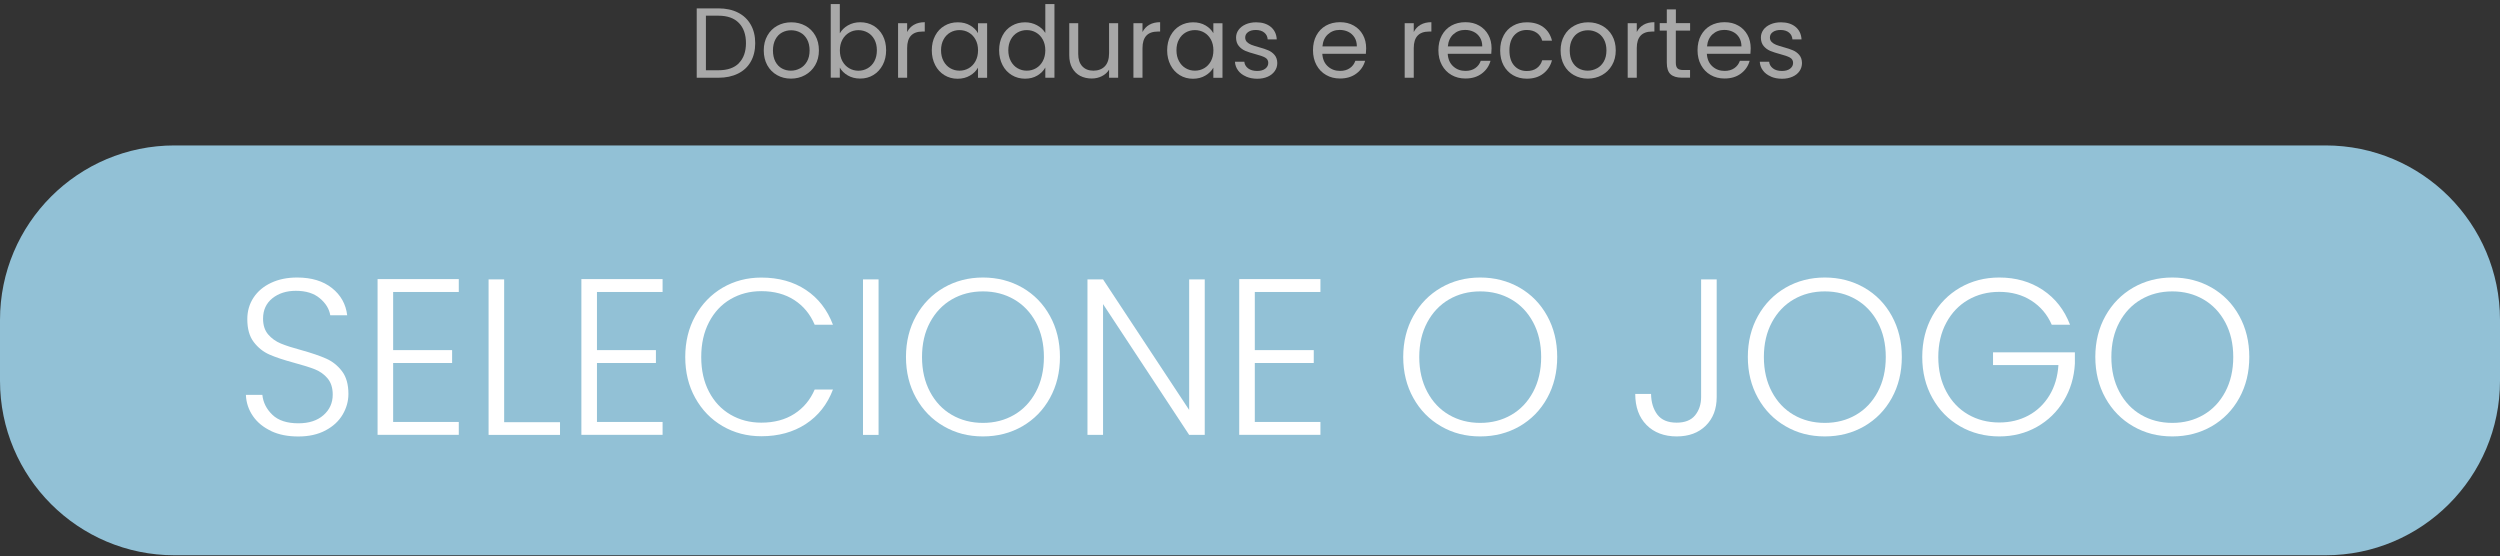 <svg width="427" height="95" viewBox="0 0 427 95" fill="none" xmlns="http://www.w3.org/2000/svg">
<rect x="0" y="0" width="427" height="95" fill="#333333" stroke="none"/>
<path d="M397.19 24.84H29.81C13.346 24.84 0 38.187 0 54.65V65.03C0 81.494 13.346 94.84 29.81 94.84H397.19C413.654 94.84 427 81.494 427 65.03V54.65C427 38.187 413.654 24.84 397.19 24.84Z" fill="#92C1D6"/>
<path d="M46.35 73.63C45.02 73.02 43.97 72.17 43.22 71.09C42.47 70.01 42.05 68.79 42 67.44H44.81C44.94 68.73 45.51 69.87 46.52 70.84C47.53 71.82 49.02 72.3 50.97 72.3C52.77 72.3 54.19 71.84 55.25 70.91C56.3 69.99 56.83 68.81 56.83 67.4C56.83 66.26 56.54 65.34 55.96 64.64C55.38 63.94 54.65 63.43 53.79 63.08C52.93 62.74 51.74 62.37 50.22 61.96C48.45 61.48 47.04 61.01 46 60.55C44.96 60.09 44.07 59.38 43.34 58.42C42.6 57.46 42.24 56.15 42.24 54.51C42.24 53.14 42.59 51.92 43.3 50.84C44.01 49.76 45.01 48.92 46.3 48.31C47.59 47.7 49.07 47.4 50.75 47.4C53.21 47.4 55.19 48 56.7 49.2C58.21 50.4 59.08 51.96 59.3 53.85H56.41C56.23 52.76 55.64 51.79 54.62 50.94C53.61 50.09 52.24 49.67 50.52 49.67C48.92 49.67 47.59 50.1 46.53 50.94C45.47 51.79 44.93 52.95 44.93 54.42C44.93 55.54 45.22 56.43 45.8 57.12C46.38 57.8 47.11 58.32 47.98 58.68C48.85 59.04 50.04 59.42 51.53 59.82C53.25 60.3 54.65 60.78 55.71 61.25C56.77 61.72 57.67 62.43 58.41 63.4C59.14 64.36 59.51 65.65 59.51 67.28C59.51 68.52 59.18 69.7 58.52 70.82C57.86 71.94 56.89 72.83 55.59 73.52C54.29 74.21 52.75 74.55 50.95 74.55C49.15 74.55 47.66 74.25 46.33 73.64L46.35 73.63Z" fill="white"/>
<path d="M67.15 49.88V59.8H77.22V62H67.15V72.07H78.36V74.27H64.49V47.67H78.36V49.87H67.15V49.88Z" fill="white"/>
<path d="M86.11 72.11H95.65V74.28H83.45V47.72H86.11V72.11Z" fill="white"/>
<path d="M101.96 49.88V59.8H112.03V62H101.96V72.07H113.17V74.27H99.3V47.67H113.17V49.87H101.96V49.88Z" fill="white"/>
<path d="M118.75 53.97C119.89 51.91 121.45 50.3 123.42 49.14C125.4 47.99 127.6 47.41 130.03 47.41C132.99 47.41 135.53 48.11 137.65 49.52C139.77 50.93 141.3 52.91 142.27 55.47H139.15C138.39 53.67 137.23 52.26 135.67 51.25C134.11 50.24 132.23 49.73 130.03 49.73C128.08 49.73 126.33 50.19 124.77 51.1C123.21 52.01 121.99 53.32 121.1 55.03C120.21 56.74 119.77 58.72 119.77 60.98C119.77 63.24 120.21 65.21 121.1 66.91C121.99 68.61 123.21 69.91 124.77 70.82C126.33 71.73 128.08 72.19 130.03 72.19C132.23 72.19 134.11 71.69 135.67 70.69C137.23 69.69 138.39 68.3 139.15 66.53H142.27C141.31 69.06 139.76 71.03 137.63 72.42C135.5 73.81 132.97 74.51 130.03 74.51C127.6 74.51 125.39 73.93 123.42 72.78C121.44 71.63 119.89 70.02 118.75 67.97C117.61 65.92 117.04 63.59 117.04 60.98C117.04 58.37 117.61 56.03 118.75 53.97Z" fill="white"/>
<path d="M150.06 47.72V74.28H147.4V47.72H150.06Z" fill="white"/>
<path d="M161.2 72.81C159.2 71.66 157.62 70.05 156.47 67.98C155.32 65.92 154.74 63.58 154.74 60.97C154.74 58.36 155.32 56.02 156.47 53.96C157.62 51.9 159.2 50.29 161.2 49.13C163.2 47.98 165.43 47.4 167.89 47.4C170.35 47.4 172.61 47.98 174.62 49.13C176.62 50.28 178.19 51.89 179.33 53.96C180.47 56.02 181.04 58.36 181.04 60.97C181.04 63.58 180.47 65.92 179.33 67.98C178.19 70.05 176.62 71.65 174.62 72.81C172.62 73.96 170.38 74.54 167.89 74.54C165.4 74.54 163.2 73.97 161.2 72.81ZM173.21 70.86C174.78 69.95 176.02 68.64 176.93 66.93C177.84 65.22 178.3 63.24 178.3 60.98C178.3 58.72 177.84 56.75 176.93 55.05C176.02 53.35 174.78 52.05 173.21 51.14C171.64 50.23 169.87 49.77 167.89 49.77C165.91 49.77 164.14 50.23 162.57 51.14C161 52.05 159.76 53.36 158.85 55.05C157.94 56.74 157.48 58.72 157.48 60.98C157.48 63.24 157.94 65.22 158.85 66.93C159.76 68.64 161 69.95 162.57 70.86C164.14 71.77 165.91 72.23 167.89 72.23C169.87 72.23 171.64 71.77 173.21 70.86Z" fill="white"/>
<path d="M205.77 74.28H203.11L188.4 51.94V74.28H185.74V47.72H188.4L203.11 70.02V47.72H205.77V74.28Z" fill="white"/>
<path d="M214.32 49.88V59.8H224.39V62H214.32V72.07H225.53V74.27H211.66V47.67H225.53V49.87H214.32V49.88Z" fill="white"/>
<path d="M246.13 72.81C244.13 71.66 242.55 70.05 241.4 67.98C240.25 65.92 239.67 63.58 239.67 60.97C239.67 58.36 240.25 56.02 241.4 53.96C242.55 51.9 244.13 50.29 246.13 49.13C248.13 47.98 250.36 47.4 252.82 47.4C255.28 47.4 257.54 47.98 259.55 49.13C261.55 50.28 263.12 51.89 264.26 53.96C265.4 56.02 265.97 58.36 265.97 60.97C265.97 63.58 265.4 65.92 264.26 67.98C263.12 70.05 261.55 71.65 259.55 72.81C257.55 73.96 255.31 74.54 252.82 74.54C250.33 74.54 248.13 73.97 246.13 72.81ZM258.14 70.86C259.71 69.95 260.95 68.64 261.86 66.93C262.77 65.22 263.23 63.24 263.23 60.98C263.23 58.72 262.77 56.75 261.86 55.05C260.95 53.35 259.71 52.05 258.14 51.14C256.57 50.23 254.8 49.77 252.82 49.77C250.84 49.77 249.07 50.23 247.5 51.14C245.93 52.05 244.69 53.36 243.78 55.05C242.87 56.74 242.41 58.72 242.41 60.98C242.41 63.24 242.87 65.22 243.78 66.93C244.69 68.64 245.93 69.95 247.5 70.86C249.07 71.77 250.84 72.23 252.82 72.23C254.8 72.23 256.57 71.77 258.14 70.86Z" fill="white"/>
<path d="M293.21 47.72V67.82C293.21 69.85 292.59 71.47 291.35 72.7C290.11 73.93 288.45 74.54 286.37 74.54C284.29 74.54 282.5 73.89 281.22 72.58C279.94 71.28 279.3 69.51 279.3 67.28H282C282.02 68.73 282.39 69.9 283.08 70.82C283.78 71.73 284.87 72.19 286.37 72.19C287.79 72.19 288.84 71.77 289.52 70.94C290.2 70.1 290.55 69.06 290.55 67.82V47.72H293.21Z" fill="white"/>
<path d="M304.99 72.81C302.99 71.66 301.41 70.05 300.26 67.98C299.11 65.92 298.53 63.58 298.53 60.97C298.53 58.36 299.11 56.02 300.26 53.96C301.41 51.9 302.99 50.29 304.99 49.13C306.99 47.98 309.22 47.4 311.68 47.4C314.14 47.4 316.4 47.98 318.41 49.13C320.41 50.28 321.98 51.89 323.12 53.96C324.26 56.03 324.83 58.36 324.83 60.97C324.83 63.58 324.26 65.92 323.12 67.98C321.98 70.05 320.41 71.65 318.41 72.81C316.41 73.96 314.17 74.54 311.68 74.54C309.19 74.54 306.99 73.97 304.99 72.81ZM317 70.86C318.57 69.95 319.81 68.64 320.72 66.93C321.63 65.22 322.09 63.24 322.09 60.98C322.09 58.72 321.63 56.75 320.72 55.05C319.81 53.35 318.57 52.05 317 51.14C315.43 50.23 313.66 49.77 311.68 49.77C309.7 49.77 307.93 50.23 306.36 51.14C304.79 52.05 303.55 53.36 302.64 55.05C301.73 56.75 301.27 58.72 301.27 60.98C301.27 63.24 301.73 65.22 302.64 66.93C303.55 68.64 304.79 69.95 306.36 70.86C307.93 71.77 309.7 72.23 311.68 72.23C313.66 72.23 315.43 71.77 317 70.86Z" fill="white"/>
<path d="M350.44 55.47C349.68 53.72 348.52 52.35 346.96 51.35C345.4 50.35 343.57 49.85 341.47 49.85C339.49 49.85 337.72 50.31 336.15 51.22C334.58 52.13 333.34 53.43 332.43 55.12C331.52 56.8 331.06 58.76 331.06 60.99C331.06 63.22 331.52 65.18 332.43 66.88C333.34 68.58 334.58 69.88 336.15 70.79C337.72 71.7 339.49 72.16 341.47 72.16C343.32 72.16 344.98 71.76 346.47 70.96C347.95 70.16 349.14 69.02 350.04 67.54C350.94 66.06 351.45 64.33 351.58 62.35H340.41V60.18H354.39V62.12C354.26 64.45 353.63 66.56 352.49 68.45C351.35 70.34 349.82 71.83 347.91 72.91C346 73.99 343.85 74.54 341.47 74.54C339.09 74.54 336.78 73.97 334.78 72.81C332.78 71.66 331.2 70.05 330.05 67.98C328.9 65.92 328.32 63.58 328.32 60.97C328.32 58.36 328.9 56.02 330.05 53.96C331.2 51.9 332.78 50.29 334.78 49.13C336.78 47.98 339.01 47.4 341.47 47.4C344.31 47.4 346.79 48.11 348.92 49.53C351.05 50.95 352.59 52.93 353.56 55.46H350.44V55.47Z" fill="white"/>
<path d="M364.34 72.81C362.34 71.66 360.76 70.05 359.61 67.98C358.46 65.92 357.88 63.58 357.88 60.97C357.88 58.36 358.46 56.02 359.61 53.96C360.76 51.9 362.34 50.29 364.34 49.13C366.34 47.98 368.57 47.4 371.03 47.4C373.49 47.4 375.75 47.98 377.76 49.13C379.76 50.28 381.33 51.89 382.47 53.96C383.61 56.02 384.18 58.36 384.18 60.97C384.18 63.58 383.61 65.92 382.47 67.98C381.33 70.05 379.76 71.65 377.76 72.81C375.76 73.96 373.52 74.54 371.03 74.54C368.54 74.54 366.34 73.97 364.34 72.81ZM376.35 70.86C377.92 69.95 379.16 68.64 380.07 66.93C380.98 65.22 381.44 63.24 381.44 60.98C381.44 58.72 380.98 56.75 380.07 55.05C379.16 53.35 377.92 52.05 376.35 51.14C374.78 50.23 373.01 49.77 371.03 49.77C369.05 49.77 367.28 50.23 365.71 51.14C364.14 52.05 362.9 53.36 361.99 55.05C361.08 56.74 360.62 58.72 360.62 60.98C360.62 63.24 361.08 65.22 361.99 66.93C362.9 68.64 364.14 69.95 365.71 70.86C367.28 71.77 369.05 72.23 371.03 72.23C373.01 72.23 374.78 71.77 376.35 70.86Z" fill="white"/>
<path d="M126.05 2.15C127 2.63 127.72 3.32 128.23 4.22C128.74 5.11 128.99 6.17 128.99 7.38C128.99 8.59 128.74 9.64 128.23 10.53C127.73 11.42 127 12.1 126.05 12.57C125.1 13.04 123.99 13.28 122.69 13.28H119V1.43H122.69C123.98 1.43 125.1 1.67 126.05 2.15ZM126.2 10.78C127 9.97 127.41 8.83 127.41 7.37C127.41 5.91 127.01 4.75 126.2 3.92C125.39 3.09 124.23 2.68 122.71 2.68H120.57V12H122.71C124.24 12 125.41 11.6 126.21 10.79L126.2 10.78Z" fill="#A8A8A8"/>
<path d="M132.72 12.83C132.01 12.43 131.46 11.87 131.05 11.14C130.65 10.41 130.45 9.56 130.45 8.6C130.45 7.64 130.66 6.81 131.07 6.08C131.48 5.35 132.05 4.79 132.76 4.4C133.47 4.01 134.27 3.81 135.16 3.81C136.05 3.81 136.84 4.01 137.56 4.4C138.27 4.79 138.84 5.35 139.25 6.07C139.66 6.79 139.87 7.64 139.87 8.6C139.87 9.56 139.66 10.41 139.23 11.14C138.8 11.87 138.23 12.43 137.5 12.83C136.78 13.23 135.97 13.43 135.09 13.43C134.21 13.43 133.43 13.23 132.72 12.83ZM136.65 11.68C137.14 11.42 137.53 11.03 137.83 10.51C138.13 9.99 138.28 9.35 138.28 8.61C138.28 7.87 138.13 7.23 137.84 6.71C137.55 6.19 137.16 5.8 136.68 5.55C136.21 5.3 135.69 5.17 135.13 5.17C134.57 5.17 134.05 5.3 133.58 5.55C133.11 5.8 132.73 6.19 132.45 6.71C132.17 7.23 132.02 7.87 132.02 8.61C132.02 9.35 132.16 10.01 132.44 10.53C132.72 11.05 133.09 11.44 133.55 11.69C134.01 11.94 134.52 12.07 135.08 12.07C135.64 12.07 136.16 11.94 136.64 11.68H136.65Z" fill="#A8A8A8"/>
<path d="M144.84 4.33C145.45 3.98 146.15 3.8 146.93 3.8C147.77 3.8 148.52 4 149.19 4.39C149.86 4.79 150.39 5.35 150.77 6.06C151.15 6.77 151.35 7.62 151.35 8.57C151.35 9.52 151.16 10.35 150.77 11.09C150.38 11.83 149.85 12.4 149.18 12.81C148.51 13.22 147.75 13.42 146.93 13.42C146.11 13.42 145.42 13.24 144.81 12.89C144.2 12.54 143.75 12.09 143.44 11.55V13.27H141.89V0.69H143.44V5.69C143.76 5.14 144.22 4.68 144.83 4.33H144.84ZM149.35 6.75C149.07 6.23 148.68 5.83 148.2 5.56C147.72 5.29 147.19 5.15 146.61 5.15C146.03 5.15 145.52 5.29 145.04 5.57C144.56 5.85 144.17 6.25 143.88 6.78C143.59 7.31 143.45 7.92 143.45 8.61C143.45 9.3 143.59 9.93 143.88 10.45C144.17 10.98 144.56 11.38 145.04 11.66C145.52 11.94 146.05 12.08 146.61 12.08C147.17 12.08 147.72 11.94 148.2 11.66C148.68 11.38 149.07 10.98 149.35 10.45C149.63 9.92 149.77 9.3 149.77 8.59C149.77 7.88 149.63 7.28 149.35 6.75Z" fill="#A8A8A8"/>
<path d="M156.11 4.23C156.61 3.94 157.23 3.79 157.95 3.79V5.39H157.54C155.81 5.39 154.94 6.33 154.94 8.21V13.28H153.39V3.96H154.94V5.47C155.21 4.94 155.6 4.52 156.1 4.23H156.11Z" fill="#A8A8A8"/>
<path d="M159.74 6.07C160.12 5.35 160.65 4.79 161.33 4.4C162 4 162.75 3.81 163.58 3.81C164.41 3.81 165.1 3.99 165.7 4.34C166.3 4.69 166.75 5.13 167.04 5.67V3.97H168.6V13.29H167.04V11.56C166.73 12.1 166.28 12.56 165.67 12.91C165.06 13.27 164.36 13.45 163.55 13.45C162.74 13.45 161.98 13.25 161.31 12.84C160.64 12.43 160.11 11.86 159.73 11.12C159.35 10.38 159.15 9.54 159.15 8.6C159.15 7.66 159.34 6.81 159.73 6.09L159.74 6.07ZM166.62 6.76C166.34 6.24 165.95 5.84 165.47 5.56C164.99 5.28 164.46 5.14 163.88 5.14C163.3 5.14 162.77 5.28 162.3 5.55C161.83 5.82 161.44 6.22 161.16 6.74C160.88 7.26 160.73 7.87 160.73 8.58C160.73 9.29 160.87 9.91 161.16 10.44C161.44 10.97 161.82 11.37 162.3 11.65C162.78 11.93 163.3 12.07 163.88 12.07C164.46 12.07 164.99 11.93 165.47 11.65C165.95 11.37 166.33 10.97 166.62 10.44C166.9 9.91 167.05 9.3 167.05 8.6C167.05 7.9 166.91 7.29 166.62 6.76Z" fill="#A8A8A8"/>
<path d="M171.23 6.07C171.61 5.35 172.14 4.79 172.82 4.4C173.49 4 174.25 3.81 175.09 3.81C175.81 3.81 176.49 3.98 177.11 4.31C177.73 4.64 178.21 5.08 178.54 5.63V0.7H180.1V13.28H178.54V11.53C178.23 12.09 177.78 12.54 177.18 12.9C176.58 13.26 175.88 13.44 175.07 13.44C174.26 13.44 173.49 13.24 172.82 12.83C172.14 12.42 171.61 11.85 171.23 11.11C170.85 10.37 170.65 9.53 170.65 8.59C170.65 7.65 170.84 6.8 171.23 6.08V6.07ZM178.11 6.76C177.83 6.24 177.44 5.84 176.96 5.56C176.48 5.28 175.95 5.14 175.37 5.14C174.79 5.14 174.26 5.28 173.79 5.55C173.32 5.82 172.93 6.22 172.65 6.74C172.37 7.26 172.22 7.87 172.22 8.58C172.22 9.29 172.36 9.91 172.65 10.44C172.93 10.97 173.31 11.37 173.79 11.65C174.27 11.93 174.79 12.07 175.37 12.07C175.95 12.07 176.48 11.93 176.96 11.65C177.44 11.37 177.82 10.97 178.11 10.44C178.39 9.91 178.54 9.3 178.54 8.6C178.54 7.9 178.4 7.29 178.11 6.76Z" fill="#A8A8A8"/>
<path d="M190.98 3.96V13.28H189.43V11.9C189.14 12.38 188.72 12.75 188.2 13.01C187.67 13.28 187.09 13.41 186.46 13.41C185.74 13.41 185.08 13.26 184.5 12.96C183.92 12.66 183.47 12.21 183.13 11.61C182.79 11.01 182.63 10.28 182.63 9.42V3.96H184.16V9.21C184.16 10.13 184.39 10.83 184.86 11.33C185.33 11.83 185.96 12.07 186.76 12.07C187.56 12.07 188.24 11.82 188.72 11.31C189.2 10.8 189.43 10.06 189.43 9.08V3.96H190.98Z" fill="#A8A8A8"/>
<path d="M196.31 4.23C196.81 3.94 197.43 3.79 198.15 3.79V5.39H197.74C196.01 5.39 195.14 6.33 195.14 8.21V13.28H193.59V3.96H195.14V5.47C195.41 4.94 195.8 4.52 196.3 4.23H196.31Z" fill="#A8A8A8"/>
<path d="M199.94 6.07C200.33 5.35 200.86 4.79 201.53 4.4C202.2 4.01 202.96 3.81 203.78 3.81C204.6 3.81 205.3 3.99 205.9 4.34C206.5 4.69 206.95 5.13 207.24 5.67V3.97H208.8V13.29H207.24V11.56C206.94 12.1 206.48 12.56 205.87 12.91C205.26 13.27 204.56 13.45 203.75 13.45C202.94 13.45 202.17 13.25 201.51 12.84C200.84 12.43 200.31 11.86 199.93 11.12C199.55 10.38 199.35 9.54 199.35 8.6C199.35 7.66 199.54 6.81 199.93 6.09L199.94 6.07ZM206.83 6.76C206.54 6.24 206.16 5.84 205.68 5.56C205.2 5.28 204.67 5.14 204.09 5.14C203.51 5.14 202.98 5.28 202.51 5.55C202.03 5.82 201.65 6.22 201.37 6.74C201.08 7.26 200.94 7.87 200.94 8.58C200.94 9.29 201.08 9.91 201.37 10.44C201.65 10.97 202.03 11.37 202.51 11.65C202.98 11.93 203.51 12.07 204.09 12.07C204.67 12.07 205.2 11.93 205.68 11.65C206.16 11.37 206.54 10.97 206.83 10.44C207.11 9.91 207.25 9.3 207.25 8.6C207.25 7.9 207.11 7.29 206.83 6.76Z" fill="#A8A8A8"/>
<path d="M212.81 13.06C212.24 12.82 211.8 12.48 211.47 12.04C211.14 11.6 210.96 11.1 210.93 10.54H212.53C212.57 11 212.79 11.38 213.18 11.68C213.57 11.97 214.08 12.12 214.72 12.12C215.31 12.12 215.77 11.99 216.11 11.73C216.45 11.47 216.62 11.14 216.62 10.74C216.62 10.34 216.44 10.03 216.08 9.83C215.72 9.63 215.16 9.44 214.4 9.24C213.71 9.06 213.14 8.87 212.71 8.69C212.27 8.5 211.9 8.23 211.59 7.86C211.28 7.49 211.12 7.01 211.12 6.41C211.12 5.93 211.26 5.5 211.55 5.1C211.84 4.7 212.24 4.39 212.76 4.16C213.28 3.93 213.88 3.81 214.55 3.81C215.58 3.81 216.41 4.07 217.05 4.59C217.68 5.11 218.02 5.83 218.07 6.73H216.52C216.49 6.24 216.29 5.85 215.93 5.56C215.57 5.27 215.09 5.12 214.49 5.12C213.94 5.12 213.49 5.24 213.17 5.48C212.84 5.72 212.68 6.03 212.68 6.41C212.68 6.72 212.78 6.97 212.98 7.17C213.18 7.37 213.43 7.53 213.73 7.65C214.03 7.77 214.45 7.9 214.98 8.05C215.65 8.23 216.19 8.41 216.61 8.59C217.03 8.77 217.39 9.03 217.69 9.38C217.99 9.73 218.15 10.19 218.16 10.76C218.16 11.27 218.02 11.73 217.73 12.14C217.44 12.55 217.05 12.87 216.53 13.1C216.01 13.33 215.42 13.45 214.75 13.45C214.04 13.45 213.4 13.33 212.83 13.08L212.81 13.06Z" fill="#A8A8A8"/>
<path d="M233.3 9.19H225.85C225.91 10.11 226.22 10.82 226.8 11.34C227.37 11.86 228.07 12.11 228.88 12.11C229.55 12.11 230.11 11.95 230.55 11.64C231 11.33 231.31 10.91 231.49 10.39H233.16C232.91 11.29 232.41 12.01 231.66 12.57C230.91 13.13 229.98 13.41 228.87 13.41C227.99 13.41 227.19 13.21 226.5 12.81C225.8 12.41 225.26 11.85 224.86 11.12C224.46 10.39 224.26 9.54 224.26 8.58C224.26 7.62 224.45 6.77 224.84 6.05C225.23 5.33 225.77 4.77 226.46 4.38C227.16 3.99 227.96 3.79 228.87 3.79C229.78 3.79 230.54 3.98 231.22 4.37C231.9 4.75 232.42 5.29 232.79 5.96C233.16 6.63 233.34 7.4 233.34 8.25C233.34 8.54 233.32 8.86 233.29 9.18L233.3 9.19ZM231.36 6.41C231.1 5.99 230.74 5.66 230.3 5.44C229.85 5.22 229.36 5.11 228.81 5.11C228.03 5.11 227.36 5.36 226.81 5.86C226.26 6.36 225.95 7.05 225.87 7.93H231.75C231.75 7.34 231.62 6.83 231.36 6.41Z" fill="#A8A8A8"/>
<path d="M242.64 4.23C243.14 3.94 243.76 3.79 244.48 3.79V5.39H244.07C242.34 5.39 241.47 6.33 241.47 8.21V13.28H239.92V3.96H241.47V5.47C241.74 4.94 242.13 4.52 242.63 4.23H242.64Z" fill="#A8A8A8"/>
<path d="M254.72 9.19H247.27C247.33 10.11 247.64 10.82 248.22 11.34C248.79 11.86 249.49 12.11 250.3 12.11C250.97 12.11 251.53 11.95 251.97 11.64C252.42 11.33 252.73 10.91 252.91 10.39H254.58C254.33 11.29 253.83 12.01 253.08 12.57C252.33 13.13 251.4 13.41 250.29 13.41C249.41 13.41 248.61 13.21 247.92 12.81C247.22 12.41 246.68 11.85 246.28 11.12C245.88 10.39 245.68 9.54 245.68 8.58C245.68 7.62 245.87 6.77 246.26 6.05C246.65 5.33 247.19 4.77 247.88 4.38C248.58 3.99 249.38 3.79 250.29 3.79C251.2 3.79 251.96 3.98 252.64 4.37C253.32 4.75 253.84 5.29 254.21 5.96C254.58 6.63 254.76 7.4 254.76 8.25C254.76 8.54 254.74 8.86 254.71 9.18L254.72 9.19ZM252.78 6.41C252.52 5.99 252.16 5.66 251.72 5.44C251.27 5.22 250.78 5.11 250.23 5.11C249.45 5.11 248.78 5.36 248.23 5.86C247.68 6.36 247.37 7.05 247.29 7.93H253.17C253.17 7.34 253.04 6.83 252.78 6.41Z" fill="#A8A8A8"/>
<path d="M256.81 6.07C257.19 5.35 257.73 4.79 258.42 4.4C259.11 4 259.89 3.81 260.78 3.81C261.92 3.81 262.87 4.09 263.61 4.64C264.35 5.19 264.84 5.97 265.08 6.95H263.41C263.25 6.38 262.94 5.94 262.48 5.61C262.02 5.28 261.45 5.12 260.77 5.12C259.89 5.12 259.17 5.42 258.63 6.03C258.09 6.64 257.81 7.5 257.81 8.61C257.81 9.72 258.08 10.6 258.63 11.21C259.17 11.82 259.89 12.13 260.77 12.13C261.45 12.13 262.02 11.97 262.47 11.65C262.92 11.33 263.24 10.88 263.41 10.29H265.08C264.83 11.24 264.33 12 263.58 12.58C262.83 13.16 261.9 13.44 260.78 13.44C259.9 13.44 259.11 13.24 258.42 12.84C257.73 12.44 257.2 11.88 256.81 11.16C256.42 10.44 256.23 9.58 256.23 8.61C256.23 7.64 256.42 6.81 256.81 6.09V6.07Z" fill="#A8A8A8"/>
<path d="M268.82 12.83C268.11 12.43 267.55 11.87 267.15 11.14C266.75 10.41 266.55 9.56 266.55 8.6C266.55 7.64 266.76 6.81 267.17 6.08C267.58 5.35 268.15 4.79 268.86 4.4C269.57 4.01 270.37 3.81 271.26 3.81C272.15 3.81 272.94 4.01 273.66 4.4C274.37 4.79 274.94 5.35 275.35 6.07C275.76 6.79 275.97 7.64 275.97 8.6C275.97 9.56 275.76 10.41 275.33 11.14C274.91 11.87 274.33 12.43 273.61 12.83C272.88 13.23 272.08 13.43 271.2 13.43C270.32 13.43 269.54 13.23 268.83 12.83H268.82ZM272.75 11.68C273.24 11.42 273.63 11.03 273.93 10.51C274.23 9.99 274.38 9.35 274.38 8.61C274.38 7.87 274.23 7.23 273.94 6.71C273.65 6.19 273.26 5.8 272.78 5.55C272.3 5.3 271.79 5.17 271.23 5.17C270.67 5.17 270.14 5.3 269.67 5.55C269.2 5.8 268.82 6.19 268.54 6.71C268.25 7.23 268.11 7.87 268.11 8.61C268.11 9.35 268.25 10.01 268.53 10.53C268.81 11.05 269.18 11.44 269.64 11.69C270.1 11.94 270.61 12.07 271.17 12.07C271.73 12.07 272.25 11.94 272.73 11.68H272.75Z" fill="#A8A8A8"/>
<path d="M280.72 4.23C281.22 3.94 281.84 3.79 282.57 3.79V5.39H282.16C280.43 5.39 279.56 6.33 279.56 8.21V13.28H278.01V3.96H279.56V5.47C279.83 4.94 280.22 4.52 280.72 4.23Z" fill="#A8A8A8"/>
<path d="M286.23 5.23V10.72C286.23 11.17 286.33 11.49 286.52 11.68C286.71 11.87 287.05 11.96 287.52 11.96H288.66V13.27H287.27C286.41 13.27 285.76 13.07 285.33 12.68C284.9 12.28 284.69 11.63 284.69 10.72V5.23H283.48V3.95H284.69V1.6H286.24V3.95H288.67V5.23H286.24H286.23Z" fill="#A8A8A8"/>
<path d="M298.98 9.19H291.53C291.59 10.11 291.9 10.82 292.48 11.34C293.05 11.86 293.75 12.11 294.56 12.11C295.23 12.11 295.79 11.95 296.23 11.64C296.68 11.33 296.99 10.91 297.17 10.39H298.84C298.59 11.29 298.09 12.01 297.34 12.57C296.59 13.13 295.66 13.41 294.55 13.41C293.67 13.41 292.87 13.21 292.18 12.81C291.48 12.41 290.94 11.85 290.54 11.12C290.14 10.39 289.94 9.54 289.94 8.58C289.94 7.62 290.13 6.77 290.52 6.05C290.91 5.33 291.45 4.77 292.14 4.38C292.84 3.99 293.64 3.79 294.55 3.79C295.46 3.79 296.22 3.98 296.9 4.37C297.58 4.75 298.1 5.29 298.47 5.96C298.84 6.63 299.02 7.4 299.02 8.25C299.02 8.54 299 8.86 298.97 9.18L298.98 9.19ZM297.05 6.41C296.79 5.99 296.43 5.66 295.99 5.44C295.54 5.22 295.05 5.11 294.5 5.11C293.72 5.11 293.05 5.36 292.5 5.86C291.95 6.36 291.64 7.05 291.56 7.93H297.44C297.44 7.34 297.31 6.83 297.05 6.41Z" fill="#A8A8A8"/>
<path d="M302.45 13.06C301.88 12.82 301.44 12.48 301.11 12.04C300.78 11.6 300.6 11.1 300.57 10.54H302.17C302.21 11 302.43 11.38 302.82 11.68C303.21 11.98 303.72 12.12 304.36 12.12C304.95 12.12 305.41 11.99 305.75 11.73C306.09 11.47 306.26 11.14 306.26 10.74C306.26 10.34 306.08 10.03 305.72 9.83C305.36 9.63 304.8 9.44 304.04 9.24C303.35 9.06 302.79 8.87 302.35 8.69C301.91 8.5 301.54 8.23 301.23 7.86C300.92 7.49 300.76 7.01 300.76 6.41C300.76 5.93 300.9 5.5 301.18 5.1C301.46 4.7 301.87 4.39 302.39 4.16C302.91 3.93 303.51 3.81 304.18 3.81C305.21 3.81 306.05 4.07 306.68 4.59C307.31 5.11 307.65 5.83 307.7 6.73H306.15C306.11 6.24 305.92 5.85 305.56 5.56C305.2 5.27 304.72 5.12 304.12 5.12C303.57 5.12 303.12 5.24 302.79 5.48C302.46 5.72 302.3 6.03 302.3 6.41C302.3 6.72 302.4 6.97 302.6 7.17C302.8 7.37 303.05 7.53 303.35 7.65C303.65 7.77 304.07 7.9 304.6 8.05C305.27 8.23 305.81 8.41 306.23 8.59C306.65 8.77 307.01 9.03 307.31 9.38C307.61 9.73 307.77 10.19 307.78 10.76C307.78 11.27 307.64 11.73 307.36 12.14C307.08 12.55 306.68 12.87 306.16 13.1C305.64 13.33 305.05 13.45 304.38 13.45C303.67 13.45 303.02 13.33 302.46 13.08L302.45 13.06Z" fill="#A8A8A8"/>
</svg>
